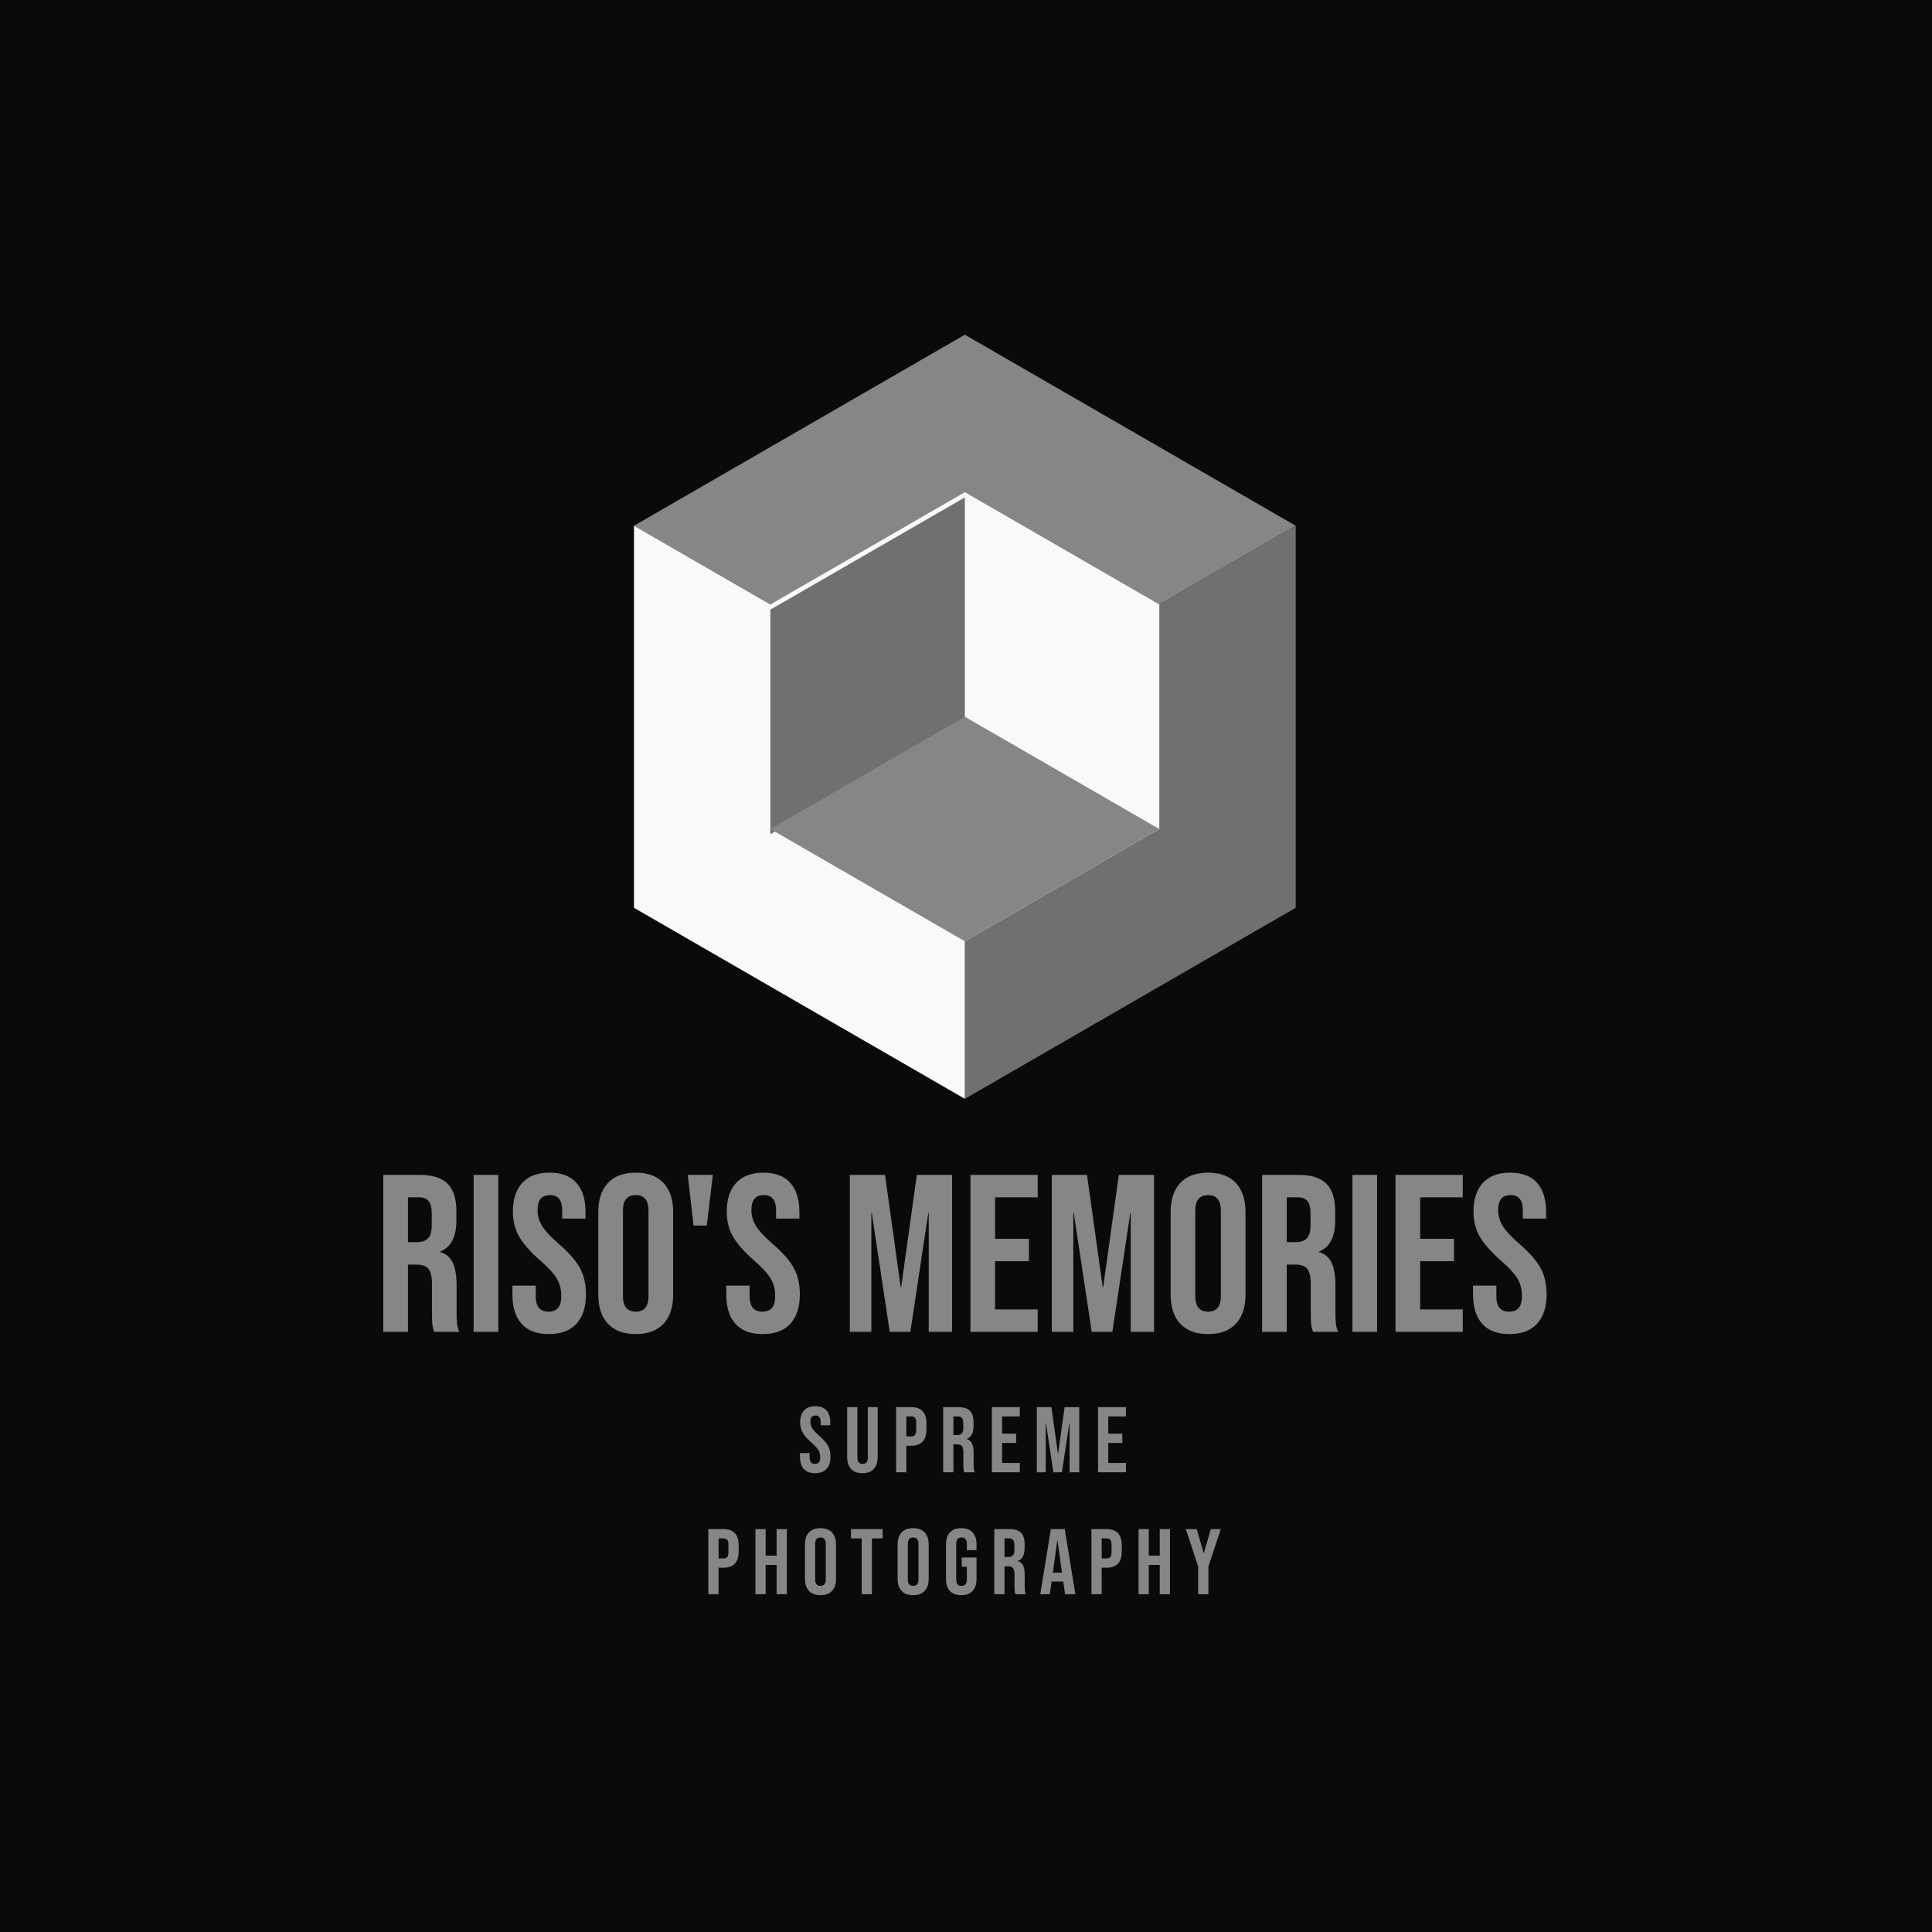 <svg xmlns="http://www.w3.org/2000/svg" version="1.1" xmlns:xlink="http://www.w3.org/1999/xlink" width="1500" height="1500" viewBox="0 0 1500 1500"><rect width="1500" height="1500" x="0" y="0" id="background" stroke="transparent" fill="#0a0a0a"></rect><svg xml:space="preserve" width="1000" height="1000" data-version="2" data-id="lg_P2kd2ywpxHFhWyBRlr" viewBox="0 0 562 609" x="250" y="250"><rect width="100%" height="100%" fill="transparent"></rect><path fill="#868686" d="M5.48 403.276h17.28q9.01 0 13.15 4.18 4.13 4.19 4.13 12.88v4.56q0 11.55-7.63 14.63v.21q4.24 1.27 5.99 5.19 1.75 3.93 1.75 10.5v13.04q0 3.18.21 5.14.21 1.96 1.06 3.87H29.55q-.64-1.81-.85-3.4-.21-1.59-.21-5.72v-13.57q0-5.09-1.65-7.1-1.64-2.01-5.67-2.01h-4.03v31.8H5.48Zm15.9 31.8q3.5 0 5.25-1.81 1.75-1.8 1.75-6.04v-5.72q0-4.03-1.43-5.83-1.43-1.8-4.51-1.8h-5.3v21.2Z"></path><rect width="35.94" height="74.2" x="-17.97" y="-37.1" fill="none" rx="0" ry="0" transform="translate(23.95 440.88)"></rect><path fill="#868686" d="M48.2 403.276h11.66v74.2H48.2Z"></path><rect width="11.66" height="74.2" x="-5.83" y="-37.1" fill="none" rx="0" ry="0" transform="translate(54.53 440.88)"></rect><path fill="#868686" d="M83.71 478.536q-8.48 0-12.82-4.83-4.35-4.82-4.35-13.83v-4.24h11.02v5.09q0 7.21 6.05 7.21 2.96 0 4.5-1.75t1.54-5.67q0-4.67-2.12-8.22-2.12-3.55-7.85-8.53-7.2-6.36-10.07-11.5-2.86-5.14-2.86-11.61 0-8.8 4.45-13.62 4.46-4.82 12.94-4.82 8.37 0 12.66 4.82 4.3 4.82 4.3 13.83v3.08H90.07v-3.82q0-3.82-1.48-5.57-1.49-1.74-4.35-1.74-5.83 0-5.83 7.1 0 4.03 2.17 7.52 2.18 3.5 7.9 8.48 7.32 6.36 10.07 11.56 2.76 5.19 2.76 12.19 0 9.11-4.51 13.99-4.5 4.88-13.09 4.88"></path><rect width="34.77" height="76.32" x="-17.39" y="-38.16" fill="none" rx="0" ry="0" transform="translate(84.42 440.88)"></rect><path fill="#868686" d="M124.84 478.536q-8.59 0-13.14-4.88-4.56-4.88-4.56-13.78v-39.01q0-8.9 4.56-13.78 4.55-4.87 13.14-4.87t13.14 4.87q4.56 4.88 4.56 13.78v39.01q0 8.9-4.56 13.78-4.55 4.88-13.14 4.88m0-10.6q6.04 0 6.04-7.32v-40.49q0-7.31-6.04-7.31t-6.04 7.31v40.49q0 7.32 6.04 7.32"></path><rect width="35.4" height="76.32" x="-17.7" y="-38.16" fill="none" rx="0" ry="0" transform="translate(125.34 440.88)"></rect><path fill="#868686" d="M149.43 403.276h11.87l-2.86 23.95h-6.25Z"></path><rect width="11.87" height="23.95" x="-5.93" y="-11.97" fill="none" rx="0" ry="0" transform="translate(155.87 415.75)"></rect><path fill="#868686" d="M184.84 478.536q-8.48 0-12.83-4.83-4.35-4.82-4.35-13.83v-4.24h11.03v5.09q0 7.21 6.04 7.21 2.97 0 4.5-1.75 1.54-1.75 1.54-5.67 0-4.67-2.12-8.22-2.12-3.55-7.84-8.53-7.21-6.36-10.07-11.5-2.86-5.14-2.86-11.61 0-8.8 4.45-13.62 4.45-4.82 12.93-4.82 8.37 0 12.67 4.82 4.29 4.82 4.29 13.83v3.08H191.2v-3.82q0-3.82-1.49-5.57-1.48-1.74-4.34-1.74-5.83 0-5.83 7.1 0 4.03 2.17 7.52 2.17 3.5 7.9 8.48 7.31 6.36 10.07 11.56 2.75 5.19 2.75 12.19 0 9.11-4.5 13.99-4.51 4.88-13.09 4.88"></path><rect width="34.77" height="76.32" x="-17.39" y="-38.16" fill="none" rx="0" ry="0" transform="translate(185.54 440.88)"></rect><path fill="#868686" d="M226.07 403.276h16.64l7.42 53.1h.21l7.42-53.1h16.65v74.2h-11.03v-56.18h-.21l-8.48 56.18h-9.75l-8.48-56.18h-.21v56.18h-10.18Z"></path><rect width="48.34" height="74.2" x="-24.17" y="-37.1" fill="none" rx="0" ry="0" transform="translate(250.74 440.88)"></rect><path fill="#868686" d="M283.1 403.276h31.8v10.6h-20.14v19.61h16v10.6h-16v22.79h20.14v10.6h-31.8Z"></path><rect width="31.8" height="74.2" x="-15.9" y="-37.1" fill="none" rx="0" ry="0" transform="translate(299.5 440.88)"></rect><path fill="#868686" d="M321.58 403.276h16.64l7.42 53.1h.21l7.42-53.1h16.64v74.2h-11.02v-56.18h-.21l-8.48 56.18h-9.76l-8.48-56.18h-.21v56.18h-10.17Z"></path><rect width="48.33" height="74.2" x="-24.16" y="-37.1" fill="none" rx="0" ry="0" transform="translate(346.25 440.88)"></rect><path fill="#868686" d="M395.46 478.536q-8.59 0-13.15-4.88-4.55-4.88-4.55-13.78v-39.01q0-8.9 4.55-13.78 4.56-4.87 13.15-4.87 8.58 0 13.14 4.87 4.56 4.88 4.56 13.78v39.01q0 8.9-4.56 13.78-4.56 4.88-13.14 4.88m0-10.6q6.04 0 6.04-7.32v-40.49q0-7.31-6.04-7.31t-6.04 7.31v40.49q0 7.32 6.04 7.32"></path><rect width="35.4" height="76.32" x="-17.7" y="-38.16" fill="none" rx="0" ry="0" transform="translate(395.96 440.88)"></rect><path fill="#868686" d="M421 403.276h17.28q9.01 0 13.15 4.18 4.13 4.19 4.13 12.88v4.56q0 11.55-7.63 14.63v.21q4.24 1.27 5.99 5.19 1.75 3.93 1.75 10.5v13.04q0 3.18.21 5.14.21 1.96 1.06 3.87h-11.87q-.64-1.81-.85-3.4-.21-1.59-.21-5.72v-13.57q0-5.09-1.65-7.1-1.64-2.01-5.67-2.01h-4.03v31.8H421Zm15.9 31.8q3.5 0 5.25-1.81 1.75-1.8 1.75-6.04v-5.72q0-4.03-1.43-5.83-1.43-1.8-4.51-1.8h-5.3v21.2Z"></path><rect width="35.94" height="74.2" x="-17.97" y="-37.1" fill="none" rx="0" ry="0" transform="translate(439.47 440.88)"></rect><path fill="#868686" d="M463.72 403.276h11.66v74.2h-11.66Z"></path><rect width="11.66" height="74.2" x="-5.83" y="-37.1" fill="none" rx="0" ry="0" transform="translate(470.05 440.88)"></rect><path fill="#868686" d="M484.07 403.276h31.8v10.6h-20.14v19.61h16.01v10.6h-16.01v22.79h20.14v10.6h-31.8Z"></path><rect width="31.8" height="74.2" x="-15.9" y="-37.1" fill="none" rx="0" ry="0" transform="translate(500.47 440.88)"></rect><path fill="#868686" d="M537.92 478.536q-8.48 0-12.82-4.83-4.35-4.82-4.35-13.83v-4.24h11.02v5.09q0 7.21 6.05 7.21 2.96 0 4.5-1.75t1.54-5.67q0-4.67-2.12-8.22-2.12-3.55-7.85-8.53-7.2-6.36-10.07-11.5-2.86-5.14-2.86-11.61 0-8.8 4.45-13.62 4.46-4.82 12.94-4.82 8.37 0 12.66 4.82 4.3 4.82 4.3 13.83v3.08h-11.03v-3.82q0-3.82-1.48-5.57-1.49-1.74-4.35-1.74-5.83 0-5.83 7.1 0 4.03 2.17 7.52 2.18 3.5 7.9 8.48 7.32 6.36 10.07 11.56 2.76 5.19 2.76 12.19 0 9.11-4.51 13.99-4.5 4.88-13.09 4.88"></path><rect width="34.77" height="76.32" x="-17.39" y="-38.16" fill="none" rx="0" ry="0" transform="translate(538.63 440.88)"></rect><path fill="#868686" d="M209.63 544.316q-3.52 0-5.33-2.01-1.8-2-1.8-5.74v-1.76h4.57v2.11q0 3 2.51 3 1.23 0 1.87-.73.64-.73.64-2.35 0-1.94-.88-3.41-.88-1.48-3.26-3.55-2.99-2.64-4.18-4.77-1.18-2.13-1.18-4.82 0-3.65 1.84-5.65 1.85-2 5.37-2 3.48 0 5.26 2 1.78 2 1.78 5.74v1.28h-4.57v-1.59q0-1.58-.62-2.31-.62-.72-1.8-.72-2.42 0-2.42 2.94 0 1.68.9 3.13t3.28 3.52q3.03 2.64 4.18 4.79 1.14 2.16 1.14 5.06 0 3.79-1.87 5.81-1.87 2.03-5.43 2.03"></path><rect width="14.43" height="31.68" x="-7.21" y="-15.84" fill="none" rx="0" ry="0" transform="translate(210.22 528.98)"></rect><path fill="#868686" d="M232.02 544.316q-3.52 0-5.37-2.01-1.84-2-1.84-5.74v-23.49h4.84v23.84q0 1.59.63 2.29.64.71 1.83.71t1.83-.71q.63-.7.63-2.29v-23.84h4.67v23.49q0 3.74-1.85 5.74-1.85 2.01-5.37 2.01"></path><rect width="14.43" height="31.24" x="-7.21" y="-15.62" fill="none" rx="0" ry="0" transform="translate(232.53 529.2)"></rect><path fill="#868686" d="M247.95 513.076h7.13q3.61 0 5.41 1.93 1.8 1.94 1.8 5.68v3.03q0 3.74-1.8 5.68-1.8 1.94-5.41 1.94h-2.29v12.54h-4.84Zm7.13 13.86q1.19 0 1.78-.66.59-.66.59-2.25v-3.65q0-1.58-.59-2.24-.59-.66-1.78-.66h-2.29v9.46Z"></path><rect width="14.34" height="30.8" x="-7.17" y="-15.4" fill="none" rx="0" ry="0" transform="translate(255.62 528.98)"></rect><path fill="#868686" d="M270.21 513.076h7.18q3.74 0 5.45 1.73 1.72 1.74 1.72 5.35v1.89q0 4.8-3.17 6.07v.09q1.76.53 2.49 2.16.72 1.63.72 4.35v5.42q0 1.32.09 2.13.09.81.44 1.61h-4.93q-.26-.75-.35-1.41-.09-.66-.09-2.38v-5.63q0-2.11-.68-2.95-.68-.83-2.35-.83h-1.68v13.2h-4.84Zm6.6 13.2q1.46 0 2.18-.75.73-.75.73-2.51v-2.38q0-1.67-.6-2.42-.59-.74-1.87-.74h-2.2v8.8Z"></path><rect width="14.92" height="30.8" x="-7.46" y="-15.4" fill="none" rx="0" ry="0" transform="translate(278.17 528.98)"></rect><path fill="#868686" d="M293.23 513.076h13.2v4.4h-8.36v8.14h6.64v4.4h-6.64v9.46h8.36v4.4h-13.2Z"></path><rect width="13.2" height="30.8" x="-6.6" y="-15.4" fill="none" rx="0" ry="0" transform="translate(300.33 528.98)"></rect><path fill="#868686" d="M314.48 513.076h6.91l3.08 22.04h.08l3.08-22.04h6.91v30.8h-4.57v-23.32h-.09l-3.52 23.32h-4.05l-3.52-23.32h-.09v23.32h-4.22Z"></path><rect width="20.06" height="30.8" x="-10.03" y="-15.4" fill="none" rx="0" ry="0" transform="translate(325.01 528.98)"></rect><path fill="#868686" d="M343.43 513.076h13.2v4.4h-8.36v8.14h6.64v4.4h-6.64v9.46h8.36v4.4h-13.2Z"></path><rect width="13.2" height="30.8" x="-6.6" y="-15.4" fill="none" rx="0" ry="0" transform="translate(350.53 528.98)"></rect><path fill="#868686" d="M159.17 570.746h7.13q3.6 0 5.41 1.94 1.8 1.93 1.8 5.67v3.04q0 3.74-1.8 5.67-1.81 1.94-5.41 1.94h-2.29v12.54h-4.84Zm7.13 13.86q1.18 0 1.78-.66.59-.66.59-2.24v-3.66q0-1.58-.59-2.24-.6-.66-1.78-.66h-2.29v9.46Z"></path><rect width="14.34" height="30.8" x="-7.17" y="-15.4" fill="none" rx="0" ry="0" transform="translate(166.84 586.65)"></rect><path fill="#868686" d="M181.43 570.746h4.84v12.54h5.19v-12.54h4.84v30.8h-4.84v-13.86h-5.19v13.86h-4.84Z"></path><rect width="14.87" height="30.8" x="-7.43" y="-15.4" fill="none" rx="0" ry="0" transform="translate(189.37 586.65)"></rect><path fill="#868686" d="M212.19 601.986q-3.57 0-5.46-2.02-1.89-2.03-1.89-5.72v-16.2q0-3.69 1.89-5.72 1.89-2.02 5.46-2.02 3.56 0 5.45 2.02 1.9 2.03 1.9 5.72v16.2q0 3.69-1.9 5.72-1.89 2.02-5.45 2.02m0-4.4q2.51 0 2.51-3.04v-16.8q0-3.04-2.51-3.04t-2.51 3.04v16.8q0 3.04 2.51 3.04"></path><rect width="14.7" height="31.68" x="-7.35" y="-15.84" fill="none" rx="0" ry="0" transform="translate(212.69 586.65)"></rect><path fill="#868686" d="M231.68 575.146h-5.06v-4.4h14.96v4.4h-5.06v26.4h-4.84Z"></path><rect width="14.96" height="30.8" x="-7.48" y="-15.4" fill="none" rx="0" ry="0" transform="translate(234.6 586.65)"></rect><path fill="#868686" d="M256.01 601.986q-3.56 0-5.45-2.02-1.9-2.03-1.9-5.72v-16.2q0-3.69 1.9-5.72 1.89-2.02 5.45-2.02 3.57 0 5.46 2.02 1.89 2.03 1.89 5.72v16.2q0 3.69-1.89 5.72-1.89 2.02-5.46 2.02m0-4.4q2.51 0 2.51-3.04v-16.8q0-3.04-2.51-3.04t-2.51 3.04v16.8q0 3.04 2.51 3.04"></path><rect width="14.7" height="31.68" x="-7.35" y="-15.84" fill="none" rx="0" ry="0" transform="translate(256.51 586.65)"></rect><path fill="#868686" d="M278.76 601.986q-3.52 0-5.37-2t-1.85-5.74v-16.2q0-3.74 1.85-5.74t5.37-2q3.52 0 5.37 2t1.85 5.74v2.64h-4.58v-2.94q0-3.04-2.51-3.04t-2.51 3.04v16.85q0 2.99 2.51 2.99t2.51-2.99v-6.03h-2.42v-4.4h7v10.08q0 3.74-1.85 5.74t-5.37 2"></path><rect width="14.44" height="31.68" x="-7.22" y="-15.84" fill="none" rx="0" ry="0" transform="translate(279.26 586.65)"></rect><path fill="#868686" d="M294.38 570.746h7.17q3.74 0 5.46 1.74 1.71 1.74 1.71 5.34v1.9q0 4.79-3.16 6.07v.09q1.76.52 2.48 2.15.73 1.63.73 4.36v5.41q0 1.32.09 2.13.08.82.44 1.61h-4.93q-.27-.75-.35-1.41-.09-.66-.09-2.37v-5.64q0-2.11-.68-2.94-.69-.84-2.36-.84h-1.67v13.2h-4.84Zm6.6 13.2q1.45 0 2.18-.75.72-.75.72-2.51v-2.37q0-1.67-.59-2.42t-1.87-.75h-2.2v8.8Z"></path><rect width="14.92" height="30.8" x="-7.46" y="-15.4" fill="none" rx="0" ry="0" transform="translate(302.34 586.65)"></rect><path fill="#868686" d="M321.13 570.746h6.56l5.01 30.8h-4.84l-.88-6.12v.09h-5.5l-.88 6.03h-4.48Zm5.28 20.59-2.15-15.22h-.09l-2.11 15.22Z"></path><rect width="16.58" height="30.8" x="-8.29" y="-15.4" fill="none" rx="0" ry="0" transform="translate(324.91 586.65)"></rect><path fill="#868686" d="M340.32 570.746h7.12q3.61 0 5.42 1.94 1.8 1.93 1.8 5.67v3.04q0 3.74-1.8 5.67-1.81 1.94-5.42 1.94h-2.28v12.54h-4.84Zm7.12 13.86q1.19 0 1.79-.66.59-.66.59-2.24v-3.66q0-1.58-.59-2.24-.6-.66-1.79-.66h-2.28v9.46Z"></path><rect width="14.34" height="30.8" x="-7.17" y="-15.4" fill="none" rx="0" ry="0" transform="translate(347.99 586.65)"></rect><path fill="#868686" d="M362.58 570.746h4.84v12.54h5.19v-12.54h4.84v30.8h-4.84v-13.86h-5.19v13.86h-4.84Z"></path><rect width="14.87" height="30.8" x="-7.43" y="-15.4" fill="none" rx="0" ry="0" transform="translate(370.51 586.65)"></rect><path fill="#868686" d="m390.78 588.436-5.85-17.69h5.15l3.3 11.31h.09l3.3-11.31h4.71l-5.86 17.69v13.11h-4.84Z"></path><rect width="16.55" height="30.8" x="-8.28" y="-15.4" fill="none" rx="0" ry="0" transform="translate(393.7 586.65)"></rect><path fill="#868686" d="M436.901 96.343 280.451 6.012 124 96.343l156.45 90.317z"></path><path fill="#707070" fill-rule="evenodd" d="M280.453 186.644v180.663l156.45-90.331V96.327z"></path><path fill="#f9f9f9" fill-rule="evenodd" d="M280.453 186.644v180.663l-156.451-90.331V96.327z"></path><path fill="#f9f9f9" fill-rule="evenodd" d="m372.396 239.735-91.938 53.085-91.954-53.085V133.564l91.954-53.086 91.938 53.086z"></path><path fill="#707070" fill-rule="evenodd" d="M280.459 189.098V82.928l-91.954 53.085v106.17z"></path><path fill="#868686" fill-rule="evenodd" d="m280.458 186.645 91.938 53.086-91.938 53.085-91.954-53.085z"></path></svg></svg>